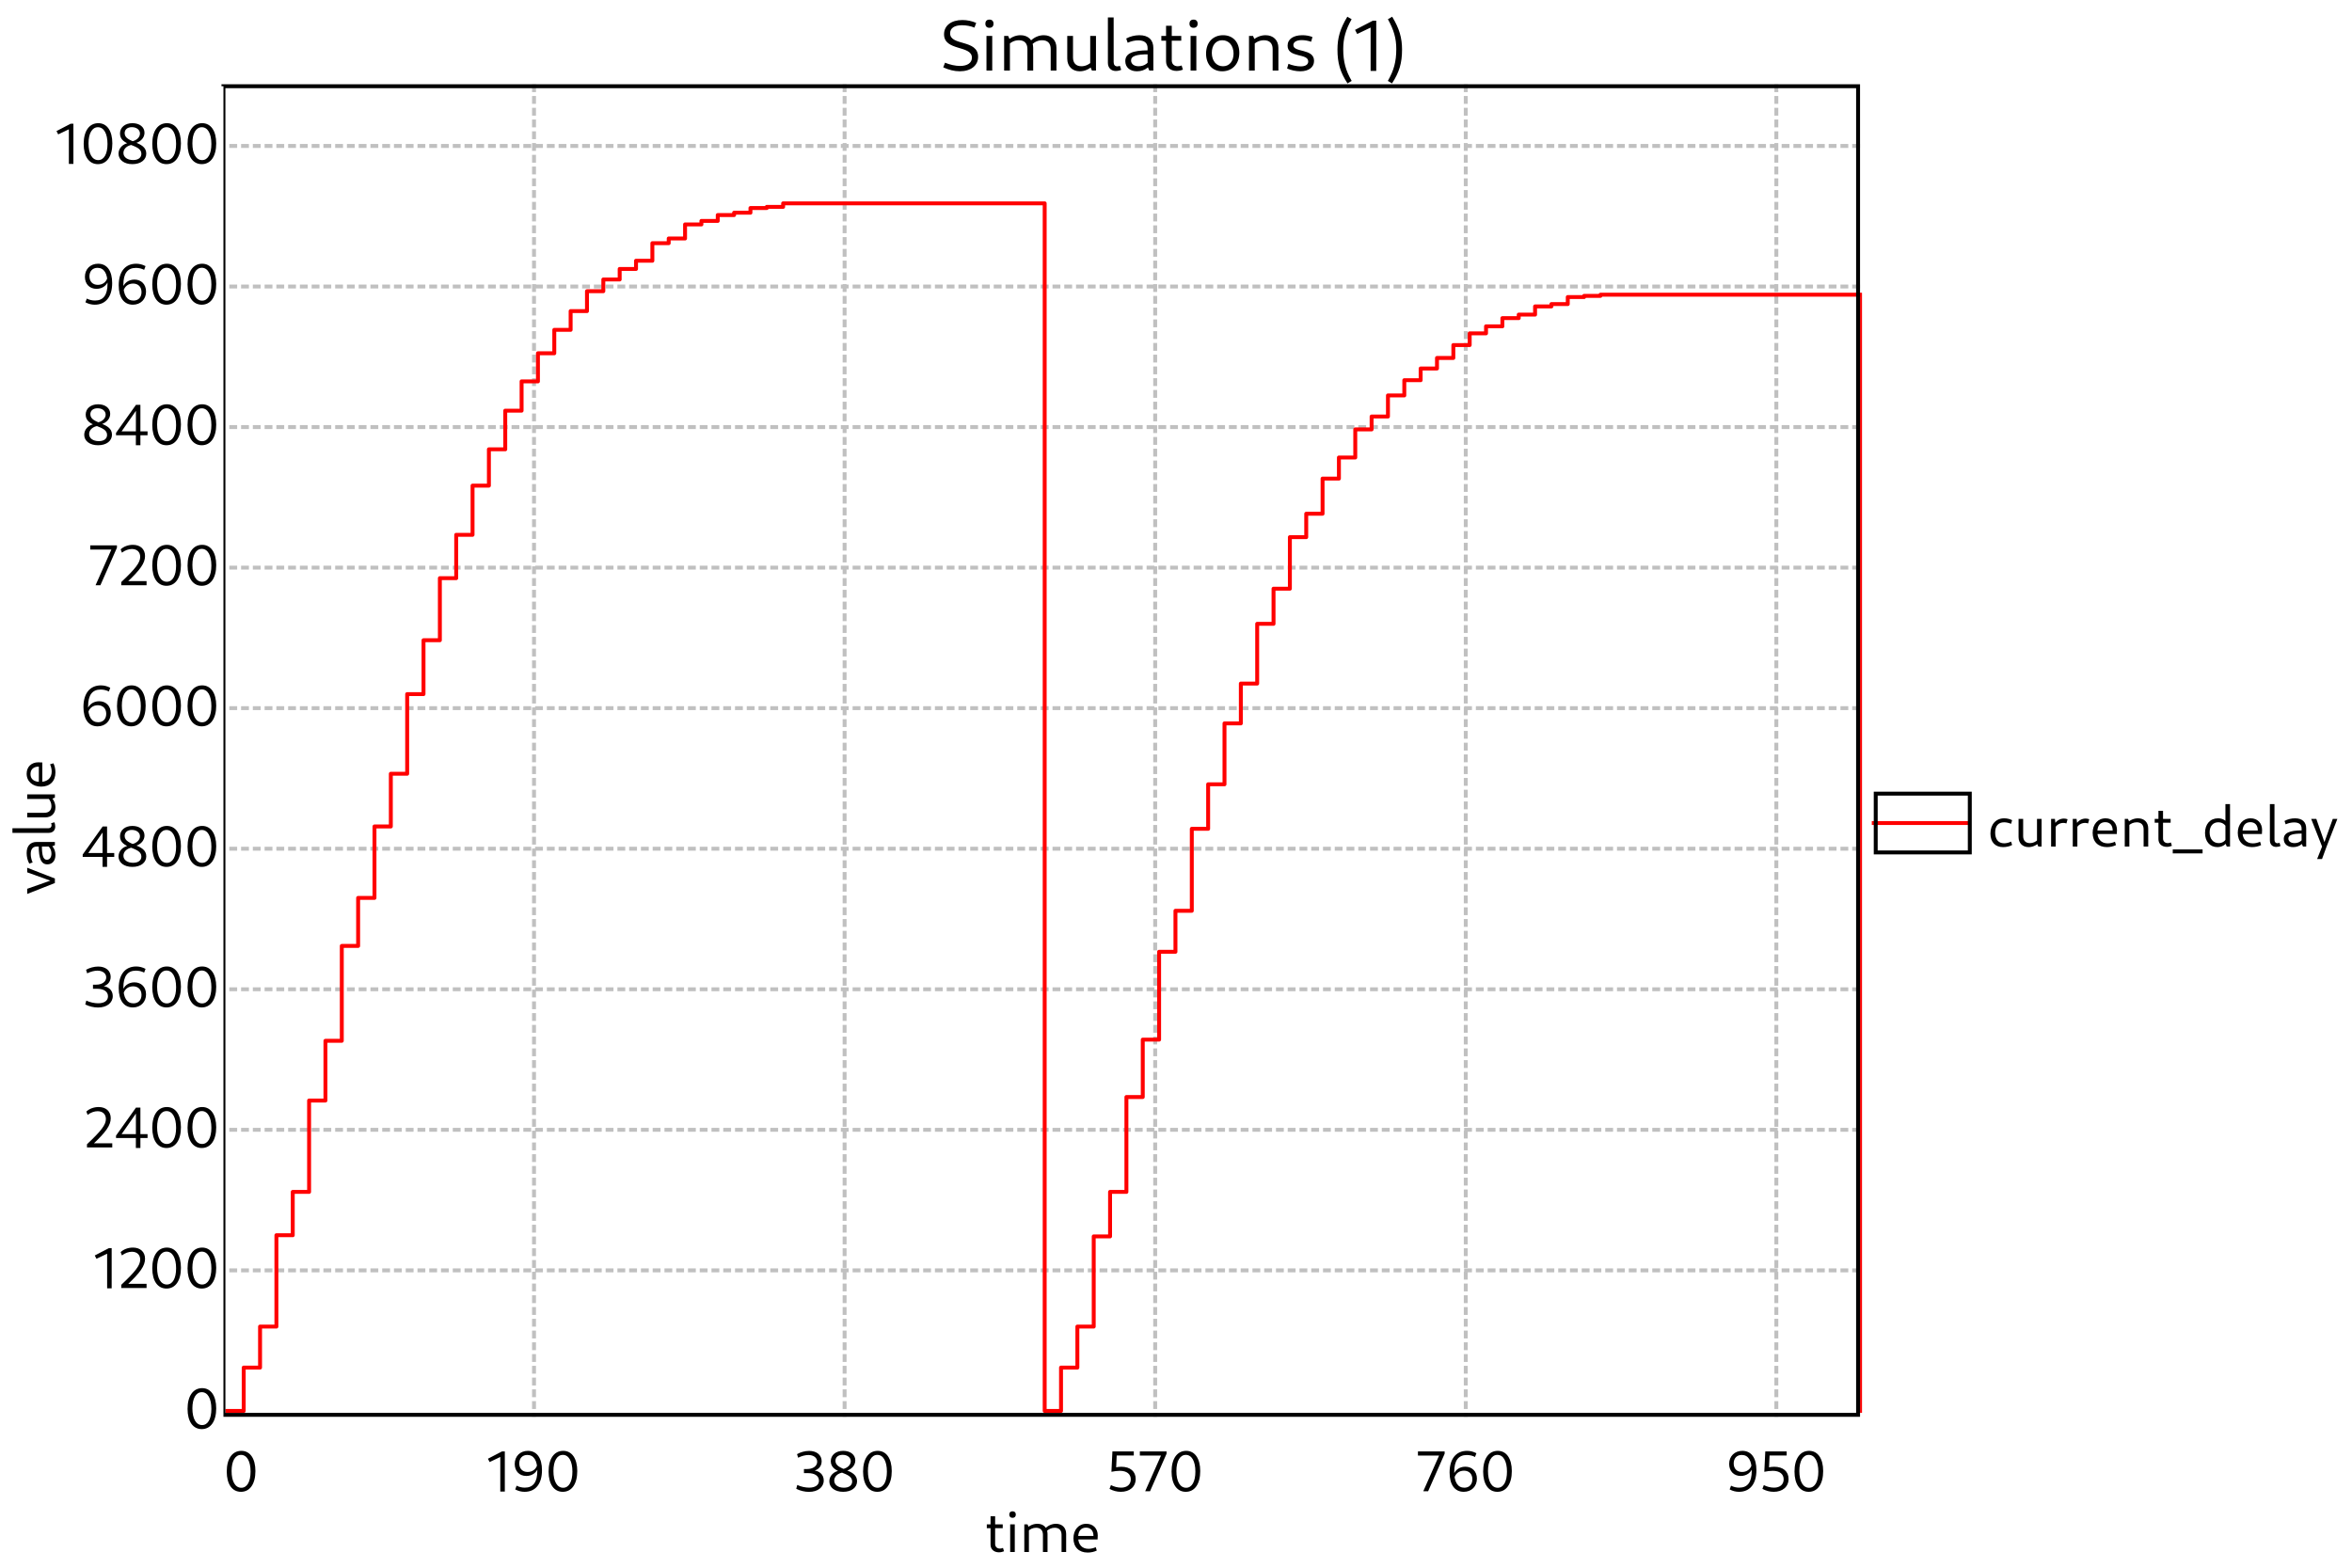 <?xml version="1.0" standalone="no"?>

<svg 
     version="1.1"
     baseProfile="full"
     xmlns="http://www.w3.org/2000/svg"
     xmlns:xlink="http://www.w3.org/1999/xlink"
     xmlns:ev="http://www.w3.org/2001/xml-events"
     x="0px"
     y="0px"
     width="600px"
     height="400px"
     viewBox="0 0 600 400"
     >
<title></title>
<desc>Creator: FreeHEP Graphics2D Driver Producer: org.freehep.graphicsio.svg.SVGGraphics2D Revision Source:  Date: Tuesday, March 26, 2024 at 8:42:51 PM Central European Standard Time</desc>
<g stroke-dashoffset="0" stroke-linejoin="miter" stroke-dasharray="none" stroke-width="1" stroke-linecap="square" stroke-miterlimit="10">
<g fill="#ffffff" fill-rule="nonzero" fill-opacity="1" stroke="none">
  <path d="M 0 0 L 600 0 L 600 400 L 0 400 L 0 0 z"/>
</g> <!-- drawing style -->
<g transform="matrix(1, 0, 0, 1, 57, 22)">
<g fill="#ffffff" fill-rule="nonzero" fill-opacity="1" stroke="none">
  <path d="M 0 0 L 418 0 L 418 378 L 0 378 L 0 0 z"/>
</g> <!-- drawing style -->
</g> <!-- transform -->
<g transform="matrix(1, 0, 0, 1, 57, 22)">
<g fill="#000000" fill-rule="nonzero" fill-opacity="1" stroke="none">
  <path d="M 197.83 374.078 C 198.315 374.078 198.799 373.953 199.127 373.812 L 198.862 372.953 C 198.643 373.062 198.33 373.125 198.08 373.125 C 197.346 373.125 196.862 372.656 196.862 371.953 L 196.862 364.875 L 195.69 364.875 L 195.69 372.109 C 195.69 373.281 196.534 374.078 197.83 374.078 z M 194.737 367.922 L 198.799 367.922 L 198.799 366.938 L 194.737 366.938 L 194.737 367.922 z M 200.699 374 L 201.871 374 L 201.871 366.938 L 200.699 366.938 L 200.699 374 z M 201.293 365.281 C 201.824 365.281 202.137 364.969 202.137 364.438 C 202.137 363.922 201.824 363.609 201.293 363.609 C 200.778 363.609 200.465 363.922 200.465 364.438 C 200.465 364.969 200.778 365.281 201.293 365.281 z M 213.805 374 L 214.977 374 L 214.977 369.375 C 214.977 367.797 213.946 366.797 212.383 366.797 C 211.367 366.797 210.367 367.234 209.633 368 L 209.914 368.75 C 210.492 368.156 211.242 367.812 212.055 367.812 C 213.18 367.812 213.805 368.453 213.805 369.609 L 213.805 374 z M 204.305 374 L 205.477 374 L 205.477 367.75 L 205.117 366.938 L 204.305 366.938 L 204.305 374 z M 209.055 374 L 210.227 374 L 210.227 369.375 C 210.227 367.797 209.196 366.797 207.649 366.797 C 206.617 366.797 205.617 367.234 204.883 368 L 205.164 368.75 C 205.742 368.156 206.508 367.812 207.305 367.812 C 208.43 367.812 209.055 368.453 209.055 369.609 L 209.055 374 z M 220.462 374.141 C 221.275 374.141 222.15 373.953 222.79 373.625 L 222.525 372.766 C 221.978 373.031 221.29 373.188 220.681 373.188 C 219.025 373.188 218.04 372.094 218.04 370.266 C 218.04 368.672 218.759 367.781 220.04 367.781 C 221.244 367.781 221.947 368.562 221.947 369.906 L 217.837 369.906 L 217.837 370.797 L 222.994 370.797 C 223.025 370.578 223.04 370.062 223.04 369.781 C 223.04 368 221.869 366.797 220.134 366.797 C 218.165 366.797 216.837 368.328 216.837 370.5 C 216.837 372.75 218.228 374.141 220.462 374.141 z"/>
</g> <!-- drawing style -->
</g> <!-- transform -->
<g transform="matrix(1, 0, 0, 1, 57, 22)">
<g stroke-opacity="1" stroke-linejoin="round" stroke-dasharray="1,2" fill="none" stroke="#c0c0c0" stroke-linecap="butt" stroke-miterlimit="1">
  <path d="M 2 302.138 L 418 302.138"/>
</g> <!-- drawing style -->
</g> <!-- transform -->
<g transform="matrix(1, 0, 0, 1, 57, 22)">
<g stroke-opacity="1" stroke-linejoin="round" stroke-dasharray="1,2" fill="none" stroke="#c0c0c0" stroke-linecap="butt" stroke-miterlimit="1">
  <path d="M 2 266.276 L 418 266.276"/>
</g> <!-- drawing style -->
</g> <!-- transform -->
<g transform="matrix(1, 0, 0, 1, 57, 22)">
<g stroke-opacity="1" stroke-linejoin="round" stroke-dasharray="1,2" fill="none" stroke="#c0c0c0" stroke-linecap="butt" stroke-miterlimit="1">
  <path d="M 2 230.414 L 418 230.414"/>
</g> <!-- drawing style -->
</g> <!-- transform -->
<g transform="matrix(1, 0, 0, 1, 57, 22)">
<g stroke-opacity="1" stroke-linejoin="round" stroke-dasharray="1,2" fill="none" stroke="#c0c0c0" stroke-linecap="butt" stroke-miterlimit="1">
  <path d="M 2 194.552 L 418 194.552"/>
</g> <!-- drawing style -->
</g> <!-- transform -->
<g transform="matrix(1, 0, 0, 1, 57, 22)">
<g stroke-opacity="1" stroke-linejoin="round" stroke-dasharray="1,2" fill="none" stroke="#c0c0c0" stroke-linecap="butt" stroke-miterlimit="1">
  <path d="M 2 158.69 L 418 158.69"/>
</g> <!-- drawing style -->
</g> <!-- transform -->
<g transform="matrix(1, 0, 0, 1, 57, 22)">
<g stroke-opacity="1" stroke-linejoin="round" stroke-dasharray="1,2" fill="none" stroke="#c0c0c0" stroke-linecap="butt" stroke-miterlimit="1">
  <path d="M 2 122.828 L 418 122.828"/>
</g> <!-- drawing style -->
</g> <!-- transform -->
<g transform="matrix(1, 0, 0, 1, 57, 22)">
<g stroke-opacity="1" stroke-linejoin="round" stroke-dasharray="1,2" fill="none" stroke="#c0c0c0" stroke-linecap="butt" stroke-miterlimit="1">
  <path d="M 2 86.966 L 418 86.966"/>
</g> <!-- drawing style -->
</g> <!-- transform -->
<g transform="matrix(1, 0, 0, 1, 57, 22)">
<g stroke-opacity="1" stroke-linejoin="round" stroke-dasharray="1,2" fill="none" stroke="#c0c0c0" stroke-linecap="butt" stroke-miterlimit="1">
  <path d="M 2 51.103 L 418 51.103"/>
</g> <!-- drawing style -->
</g> <!-- transform -->
<g transform="matrix(1, 0, 0, 1, 57, 22)">
<g stroke-opacity="1" stroke-linejoin="round" stroke-dasharray="1,2" fill="none" stroke="#c0c0c0" stroke-linecap="butt" stroke-miterlimit="1">
  <path d="M 2 15.241 L 418 15.241"/>
</g> <!-- drawing style -->
</g> <!-- transform -->
<g transform="matrix(1, 0, 0, 1, 57, 22)">
<g fill="#000000" fill-rule="nonzero" fill-opacity="1" stroke="none">
  <path d="M 4.469 358.641 C 6.734 358.641 8.156 356.656 8.156 353.344 C 8.156 350.141 6.781 348.188 4.578 348.188 C 2.266 348.188 0.844 350.188 0.844 353.484 C 0.844 356.703 2.234 358.641 4.469 358.641 z M 4.562 357.609 C 3.031 357.609 2.078 356.016 2.078 353.344 C 2.078 350.781 3 349.219 4.484 349.219 C 5.984 349.219 6.922 350.828 6.922 353.484 C 6.922 356.047 6.031 357.609 4.562 357.609 z"/>
</g> <!-- drawing style -->
</g> <!-- transform -->
<g transform="matrix(1, 0, 0, 1, 57, 22)">
<g fill="#000000" fill-rule="nonzero" fill-opacity="1" stroke="none">
  <path d="M 70.624 358.578 L 71.78 358.578 L 71.78 348.328 L 71.077 348.328 L 67.468 350.203 L 67.905 351.047 L 71.015 349.562 L 70.624 349.188 L 70.624 358.578 z M 77.667 348.188 C 75.699 348.188 74.308 349.562 74.308 351.531 C 74.308 353.375 75.511 354.594 77.261 354.594 C 78.792 354.594 79.995 353.688 80.339 352.266 L 80.089 351.656 C 79.777 352.875 78.824 353.578 77.605 353.578 C 76.277 353.578 75.464 352.719 75.464 351.391 C 75.464 350.109 76.245 349.234 77.511 349.234 C 79.183 349.234 80.074 350.641 80.074 353.281 C 80.074 356.141 79.042 357.578 76.886 357.578 C 76.183 357.578 75.433 357.422 74.792 357.078 L 74.433 358.031 C 75.245 358.453 76.011 358.641 76.824 358.641 C 79.636 358.641 81.261 356.578 81.261 353.125 C 81.261 350 79.949 348.188 77.667 348.188 z M 86.571 358.641 C 88.837 358.641 90.259 356.656 90.259 353.344 C 90.259 350.141 88.884 348.188 86.681 348.188 C 84.368 348.188 82.946 350.188 82.946 353.484 C 82.946 356.703 84.337 358.641 86.571 358.641 z M 86.665 357.609 C 85.134 357.609 84.181 356.016 84.181 353.344 C 84.181 350.781 85.103 349.219 86.587 349.219 C 88.087 349.219 89.025 350.828 89.025 353.484 C 89.025 356.047 88.134 357.609 86.665 357.609 z"/>
</g> <!-- drawing style -->
</g> <!-- transform -->
<g transform="matrix(1, 0, 0, 1, 57, 22)">
<g stroke-opacity="1" stroke-linejoin="round" stroke-dasharray="1,2" fill="none" stroke="#c0c0c0" stroke-linecap="butt" stroke-miterlimit="1">
  <path d="M 79.23 0 L 79.23 339"/>
</g> <!-- drawing style -->
</g> <!-- transform -->
<g transform="matrix(1, 0, 0, 1, 57, 22)">
<g fill="#000000" fill-rule="nonzero" fill-opacity="1" stroke="none">
  <path d="M 149.373 358.656 C 151.607 358.656 153.139 357.484 153.139 355.734 C 153.139 354.234 151.998 353.188 150.264 353.156 L 150.045 353.328 C 151.576 353.281 152.607 352.25 152.607 350.844 C 152.607 349.234 151.311 348.203 149.42 348.203 C 148.357 348.203 147.186 348.531 146.326 349.031 L 146.607 349.938 C 147.514 349.484 148.467 349.25 149.217 349.25 C 150.514 349.25 151.467 349.922 151.467 350.969 C 151.467 352.078 150.389 352.828 148.889 352.828 L 148.092 352.828 L 148.092 353.875 L 149.154 353.875 C 150.857 353.875 151.92 354.594 151.92 355.797 C 151.92 356.953 150.92 357.578 149.42 357.578 C 148.529 357.578 147.342 357.359 146.389 356.891 L 146.123 357.875 C 147.107 358.375 148.311 358.656 149.373 358.656 z M 158.094 358.641 C 160.219 358.641 161.641 357.547 161.641 355.938 C 161.641 352.688 156.125 353.312 156.125 350.734 C 156.125 349.812 156.829 349.203 157.969 349.203 C 159.157 349.203 160.032 349.875 160.032 350.828 C 160.032 351.766 159.204 352.578 158 352.828 L 158.907 353.281 C 160.329 352.875 161.188 351.812 161.188 350.625 C 161.188 349.156 159.907 348.188 158.11 348.188 C 156.219 348.188 154.938 349.266 154.938 350.828 C 154.938 354.172 160.391 353.406 160.391 356 C 160.391 356.969 159.625 357.594 158.282 357.594 C 156.829 357.594 155.813 356.875 155.813 355.781 C 155.813 354.75 156.704 353.891 158.063 353.703 L 157.282 353.203 C 155.657 353.422 154.563 354.578 154.563 355.969 C 154.563 357.562 156 358.641 158.094 358.641 z M 166.798 358.641 C 169.064 358.641 170.486 356.656 170.486 353.344 C 170.486 350.141 169.111 348.188 166.907 348.188 C 164.595 348.188 163.173 350.188 163.173 353.484 C 163.173 356.703 164.564 358.641 166.798 358.641 z M 166.892 357.609 C 165.361 357.609 164.407 356.016 164.407 353.344 C 164.407 350.781 165.329 349.219 166.814 349.219 C 168.314 349.219 169.251 350.828 169.251 353.484 C 169.251 356.047 168.361 357.609 166.892 357.609 z"/>
</g> <!-- drawing style -->
</g> <!-- transform -->
<g transform="matrix(1, 0, 0, 1, 57, 22)">
<g stroke-opacity="1" stroke-linejoin="round" stroke-dasharray="1,2" fill="none" stroke="#c0c0c0" stroke-linecap="butt" stroke-miterlimit="1">
  <path d="M 158.46 0 L 158.46 339"/>
</g> <!-- drawing style -->
</g> <!-- transform -->
<g transform="matrix(1, 0, 0, 1, 57, 22)">
<g fill="#000000" fill-rule="nonzero" fill-opacity="1" stroke="none">
  <path d="M 228.935 358.641 C 231.185 358.641 232.716 357.359 232.716 355.359 C 232.716 353.453 231.341 352.25 229.044 352.25 C 228.497 352.25 227.935 352.328 227.419 352.453 L 227.716 352.828 L 227.872 349.375 L 232.232 349.375 L 232.232 348.328 L 226.779 348.328 L 226.529 353.531 C 227.185 353.391 228.044 353.281 228.685 353.281 C 230.419 353.281 231.466 354.094 231.466 355.469 C 231.466 356.781 230.497 357.578 229.013 357.578 C 228.122 357.578 227.154 357.328 226.404 356.922 L 226.044 357.891 C 226.95 358.375 227.904 358.641 228.935 358.641 z M 235.138 358.5 L 236.373 358.5 L 240.592 348.922 L 240.592 348.328 L 233.779 348.328 L 233.779 349.391 L 239.623 349.391 L 239.373 348.938 L 235.138 358.5 z M 245.493 358.641 C 247.759 358.641 249.181 356.656 249.181 353.344 C 249.181 350.141 247.806 348.188 245.602 348.188 C 243.29 348.188 241.868 350.188 241.868 353.484 C 241.868 356.703 243.259 358.641 245.493 358.641 z M 245.587 357.609 C 244.056 357.609 243.102 356.016 243.102 353.344 C 243.102 350.781 244.024 349.219 245.509 349.219 C 247.009 349.219 247.946 350.828 247.946 353.484 C 247.946 356.047 247.056 357.609 245.587 357.609 z"/>
</g> <!-- drawing style -->
</g> <!-- transform -->
<g transform="matrix(1, 0, 0, 1, 57, 22)">
<g stroke-opacity="1" stroke-linejoin="round" stroke-dasharray="1,2" fill="none" stroke="#c0c0c0" stroke-linecap="butt" stroke-miterlimit="1">
  <path d="M 237.69 0 L 237.69 339"/>
</g> <!-- drawing style -->
</g> <!-- transform -->
<g transform="matrix(1, 0, 0, 1, 57, 22)">
<g fill="#000000" fill-rule="nonzero" fill-opacity="1" stroke="none">
  <path d="M 306.08 358.5 L 307.315 358.5 L 311.533 348.922 L 311.533 348.328 L 304.721 348.328 L 304.721 349.391 L 310.565 349.391 L 310.315 348.938 L 306.08 358.5 z M 316.404 358.641 C 318.372 358.641 319.763 357.266 319.763 355.297 C 319.763 353.453 318.56 352.234 316.81 352.234 C 315.279 352.234 314.076 353.141 313.732 354.562 L 313.982 355.172 C 314.294 353.953 315.247 353.25 316.466 353.25 C 317.779 353.25 318.607 354.109 318.607 355.438 C 318.607 356.734 317.826 357.594 316.56 357.594 C 314.888 357.594 313.982 356.188 313.982 353.547 C 313.982 350.688 315.029 349.25 317.185 349.25 C 317.888 349.25 318.638 349.406 319.279 349.75 L 319.638 348.797 C 318.826 348.375 318.06 348.188 317.247 348.188 C 314.435 348.188 312.794 350.25 312.794 353.703 C 312.794 356.828 314.122 358.641 316.404 358.641 z M 324.98 358.641 C 327.245 358.641 328.667 356.656 328.667 353.344 C 328.667 350.141 327.292 348.188 325.089 348.188 C 322.776 348.188 321.355 350.188 321.355 353.484 C 321.355 356.703 322.745 358.641 324.98 358.641 z M 325.073 357.609 C 323.542 357.609 322.589 356.016 322.589 353.344 C 322.589 350.781 323.511 349.219 324.995 349.219 C 326.495 349.219 327.433 350.828 327.433 353.484 C 327.433 356.047 326.542 357.609 325.073 357.609 z"/>
</g> <!-- drawing style -->
</g> <!-- transform -->
<g transform="matrix(1, 0, 0, 1, 57, 22)">
<g stroke-opacity="1" stroke-linejoin="round" stroke-dasharray="1,2" fill="none" stroke="#c0c0c0" stroke-linecap="butt" stroke-miterlimit="1">
  <path d="M 316.92 0 L 316.92 339"/>
</g> <!-- drawing style -->
</g> <!-- transform -->
<g transform="matrix(1, 0, 0, 1, 57, 22)">
<g fill="#000000" fill-rule="nonzero" fill-opacity="1" stroke="none">
  <path d="M 387.472 348.188 C 385.503 348.188 384.112 349.562 384.112 351.531 C 384.112 353.375 385.315 354.594 387.065 354.594 C 388.597 354.594 389.8 353.688 390.144 352.266 L 389.894 351.656 C 389.581 352.875 388.628 353.578 387.409 353.578 C 386.081 353.578 385.269 352.719 385.269 351.391 C 385.269 350.109 386.05 349.234 387.315 349.234 C 388.987 349.234 389.878 350.641 389.878 353.281 C 389.878 356.141 388.847 357.578 386.69 357.578 C 385.987 357.578 385.237 357.422 384.597 357.078 L 384.237 358.031 C 385.05 358.453 385.815 358.641 386.628 358.641 C 389.44 358.641 391.065 356.578 391.065 353.125 C 391.065 350 389.753 348.188 387.472 348.188 z M 395.485 358.641 C 397.735 358.641 399.266 357.359 399.266 355.359 C 399.266 353.453 397.891 352.25 395.594 352.25 C 395.048 352.25 394.485 352.328 393.969 352.453 L 394.266 352.828 L 394.423 349.375 L 398.782 349.375 L 398.782 348.328 L 393.329 348.328 L 393.079 353.531 C 393.735 353.391 394.594 353.281 395.235 353.281 C 396.969 353.281 398.016 354.094 398.016 355.469 C 398.016 356.781 397.048 357.578 395.563 357.578 C 394.673 357.578 393.704 357.328 392.954 356.922 L 392.594 357.891 C 393.501 358.375 394.454 358.641 395.485 358.641 z M 404.407 358.641 C 406.673 358.641 408.095 356.656 408.095 353.344 C 408.095 350.141 406.72 348.188 404.517 348.188 C 402.204 348.188 400.782 350.188 400.782 353.484 C 400.782 356.703 402.173 358.641 404.407 358.641 z M 404.501 357.609 C 402.97 357.609 402.017 356.016 402.017 353.344 C 402.017 350.781 402.939 349.219 404.423 349.219 C 405.923 349.219 406.861 350.828 406.861 353.484 C 406.861 356.047 405.97 357.609 404.501 357.609 z"/>
</g> <!-- drawing style -->
</g> <!-- transform -->
<g transform="matrix(1, 0, 0, 1, 57, 22)">
<g stroke-opacity="1" stroke-linejoin="round" stroke-dasharray="1,2" fill="none" stroke="#c0c0c0" stroke-linecap="butt" stroke-miterlimit="1">
  <path d="M 396.15 0 L 396.15 339"/>
</g> <!-- drawing style -->
</g> <!-- transform -->
<g transform="matrix(1, 0, 0, 1, 57, 22)">
<g stroke-opacity="1" stroke-linejoin="round" fill="none" stroke="#ff0000" stroke-linecap="butt" stroke-miterlimit="1">
  <path d="M 1 338 L 5.17 338 L 5.17 326.943 L 9.34 326.943 L 9.34 316.483 L 13.51 316.483 L 13.51 293.172 L 17.68 293.172 L 17.68 282.115 L 21.85 282.115 L 21.85 258.805 L 26.02 258.805 L 26.02 243.563 L 30.19 243.563 L 30.19 219.356 L 34.36 219.356 L 34.36 207.103 L 38.53 207.103 L 38.53 188.874 L 42.7 188.874 L 42.7 175.425 L 46.87 175.425 L 46.87 155.103 L 51.04 155.103 L 51.04 141.356 L 55.21 141.356 L 55.21 125.517 L 59.38 125.517 L 59.38 114.46 L 63.55 114.46 L 63.55 101.908 L 67.72 101.908 L 67.72 92.644 L 71.89 92.644 L 71.89 82.782 L 76.06 82.782 L 76.06 75.31 L 80.23 75.31 L 80.23 68.138 L 84.4 68.138 L 84.4 62.161 L 88.57 62.161 L 88.57 57.379 L 92.74 57.379 L 92.74 52.299 L 96.91 52.299 L 96.91 49.31 L 101.08 49.31 L 101.08 46.621 L 105.25 46.621 L 105.25 44.529 L 109.42 44.529 L 109.42 40.046 L 113.59 40.046 L 113.59 38.851 L 117.76 38.851 L 117.76 35.264 L 121.93 35.264 L 121.93 34.368 L 126.1 34.368 L 126.1 32.874 L 130.27 32.874 L 130.27 32.276 L 134.44 32.276 L 134.44 31.08 L 138.61 31.08 L 138.61 30.782 L 142.78 30.782 L 142.78 29.885 L 209.5 29.885 L 209.5 338 L 213.67 338 L 213.67 326.943 L 217.84 326.943 L 217.84 316.483 L 222.01 316.483 L 222.01 293.471 L 226.18 293.471 L 226.18 282.115 L 230.35 282.115 L 230.35 257.908 L 234.52 257.908 L 234.52 243.264 L 238.69 243.264 L 238.69 220.851 L 242.86 220.851 L 242.86 210.391 L 247.03 210.391 L 247.03 189.471 L 251.2 189.471 L 251.2 178.115 L 255.37 178.115 L 255.37 162.575 L 259.54 162.575 L 259.54 152.414 L 263.71 152.414 L 263.71 137.172 L 267.88 137.172 L 267.88 128.207 L 272.05 128.207 L 272.05 115.057 L 276.22 115.057 L 276.22 109.08 L 280.39 109.08 L 280.39 100.115 L 284.56 100.115 L 284.56 94.736 L 288.73 94.736 L 288.73 87.563 L 292.9 87.563 L 292.9 84.276 L 297.07 84.276 L 297.07 78.897 L 301.24 78.897 L 301.24 75.011 L 305.41 75.011 L 305.41 72.023 L 309.58 72.023 L 309.58 69.333 L 313.75 69.333 L 313.75 66.046 L 317.92 66.046 L 317.92 63.057 L 322.09 63.057 L 322.09 61.264 L 326.26 61.264 L 326.26 59.172 L 330.43 59.172 L 330.43 58.276 L 334.6 58.276 L 334.6 56.184 L 338.77 56.184 L 338.77 55.586 L 342.94 55.586 L 342.94 53.793 L 347.11 53.793 L 347.11 53.494 L 351.28 53.494 L 351.28 53.195 L 418 53.195 L 418 338"/>
</g> <!-- drawing style -->
</g> <!-- transform -->
<g transform="matrix(1, 0, 0, 1, 57, 22)">
<g stroke-opacity="1" fill="none" stroke="#000000">
  <path d="M 0 0 L 417 0 L 417 339 L 0 339 L 0 0 z"/>
</g> <!-- drawing style -->
</g> <!-- transform -->
<g fill="#000000" fill-rule="nonzero" fill-opacity="1" stroke="none">
  <path d="M 244.828 18.188 C 247.656 18.188 249.516 16.734 249.516 14.5 C 249.516 9.984 242.375 11.781 242.375 8.5 C 242.375 7.172 243.469 6.438 245.406 6.438 C 246.484 6.438 247.656 6.656 248.578 7.047 L 249.031 5.844 C 247.953 5.375 246.719 5.109 245.516 5.109 C 242.672 5.109 240.828 6.531 240.828 8.75 C 240.828 13.109 247.938 11.469 247.938 14.719 C 247.938 16 246.844 16.828 244.906 16.828 C 243.75 16.828 242.328 16.516 241.078 16 L 240.625 17.188 C 242.031 17.828 243.469 18.188 244.828 18.188 z M 251.651 18 L 253.12 18 L 253.12 9.172 L 251.651 9.172 L 251.651 18 z M 252.401 7.094 C 253.073 7.094 253.448 6.703 253.448 6.047 C 253.448 5.391 253.073 5 252.401 5 C 251.745 5 251.37 5.391 251.37 6.047 C 251.37 6.703 251.745 7.094 252.401 7.094 z M 268.035 18 L 269.504 18 L 269.504 12.203 C 269.504 10.25 268.222 8.984 266.269 8.984 C 265.004 8.984 263.754 9.531 262.832 10.5 L 263.191 11.438 C 263.894 10.688 264.847 10.266 265.863 10.266 C 267.269 10.266 268.035 11.078 268.035 12.5 L 268.035 18 z M 256.16 18 L 257.629 18 L 257.629 10.188 L 257.191 9.172 L 256.16 9.172 L 256.16 18 z M 262.097 18 L 263.566 18 L 263.566 12.203 C 263.566 10.25 262.285 8.984 260.347 8.984 C 259.066 8.984 257.816 9.531 256.894 10.5 L 257.254 11.438 C 257.957 10.688 258.91 10.266 259.925 10.266 C 261.332 10.266 262.097 11.078 262.097 12.5 L 262.097 18 z M 275.445 18.188 C 276.695 18.188 277.961 17.641 278.852 16.656 L 278.508 15.734 C 277.805 16.484 276.836 16.906 275.883 16.906 C 274.508 16.906 273.727 16.094 273.727 14.672 L 273.727 9.172 L 272.258 9.172 L 272.258 14.953 C 272.258 16.922 273.555 18.188 275.445 18.188 z M 278.555 18 L 279.586 18 L 279.586 9.172 L 278.117 9.172 L 278.117 16.969 L 278.555 18 z M 284.626 18.109 C 285.11 18.109 285.673 18 286.016 17.812 L 285.688 16.797 C 285.469 16.875 285.266 16.938 285.048 16.938 C 284.423 16.938 284.094 16.516 284.094 15.844 L 284.094 4.453 L 282.626 4.453 L 282.626 16.016 C 282.626 17.281 283.423 18.109 284.626 18.109 z M 293.19 18 L 294.221 18 L 294.221 12.266 C 294.221 10.156 292.971 8.984 290.658 8.984 C 289.502 8.984 288.252 9.297 287.299 9.828 L 287.674 10.906 C 288.58 10.5 289.502 10.297 290.362 10.297 C 291.94 10.297 292.752 10.969 292.752 12.266 L 292.752 16.969 L 293.19 18 z M 290.049 18.188 C 292.158 18.188 293.752 16.859 294.018 14.906 L 293.487 14.641 C 293.205 16 292.002 16.906 290.471 16.906 C 289.299 16.906 288.533 16.312 288.533 15.438 C 288.533 14.312 289.83 13.859 292.971 13.859 L 292.971 12.844 C 288.846 12.844 287.065 13.672 287.065 15.594 C 287.065 17.172 288.237 18.188 290.049 18.188 z M 300.136 18.094 C 300.746 18.094 301.339 17.938 301.761 17.766 L 301.433 16.703 C 301.167 16.828 300.761 16.906 300.449 16.906 C 299.527 16.906 298.917 16.312 298.917 15.438 L 298.917 6.578 L 297.464 6.578 L 297.464 15.641 C 297.464 17.109 298.527 18.094 300.136 18.094 z M 296.261 10.391 L 301.339 10.391 L 301.339 9.172 L 296.261 9.172 L 296.261 10.391 z M 303.721 18 L 305.19 18 L 305.19 9.172 L 303.721 9.172 L 303.721 18 z M 304.471 7.094 C 305.143 7.094 305.518 6.703 305.518 6.047 C 305.518 5.391 305.143 5 304.471 5 C 303.815 5 303.44 5.391 303.44 6.047 C 303.44 6.703 303.815 7.094 304.471 7.094 z M 311.793 18.188 C 314.386 18.188 316.152 16.297 316.152 13.469 C 316.152 10.734 314.527 8.984 312.011 8.984 C 309.402 8.984 307.668 10.859 307.668 13.672 C 307.668 16.406 309.277 18.188 311.793 18.188 z M 311.996 16.906 C 310.293 16.906 309.136 15.531 309.136 13.484 C 309.136 11.531 310.183 10.266 311.808 10.266 C 313.511 10.266 314.683 11.656 314.683 13.672 C 314.683 15.625 313.621 16.906 311.996 16.906 z M 324.654 18 L 326.122 18 L 326.122 12.203 C 326.122 10.25 324.825 8.984 322.841 8.984 C 321.56 8.984 320.294 9.531 319.357 10.5 L 319.716 11.438 C 320.435 10.688 321.419 10.266 322.435 10.266 C 323.872 10.266 324.654 11.078 324.654 12.5 L 324.654 18 z M 318.622 18 L 320.091 18 L 320.091 10.188 L 319.654 9.172 L 318.622 9.172 L 318.622 18 z M 331.702 18.188 C 333.874 18.188 335.217 17.156 335.217 15.531 C 335.217 12.281 329.936 13.484 329.936 11.5 C 329.936 10.719 330.764 10.234 332.077 10.234 C 332.827 10.234 333.717 10.391 334.467 10.656 L 334.811 9.453 C 334.061 9.141 333.155 8.984 332.233 8.984 C 329.936 8.984 328.467 9.984 328.467 11.656 C 328.467 14.828 333.733 13.516 333.733 15.672 C 333.733 16.484 333.014 16.938 331.811 16.938 C 330.874 16.938 329.624 16.688 328.686 16.281 L 328.342 17.469 C 329.342 17.922 330.577 18.188 331.702 18.188 z M 343.754 21.281 L 344.816 20.641 C 343.285 17.984 342.66 15.734 342.66 12.516 C 342.66 9.781 343.285 7.625 344.801 4.906 L 343.707 4.266 C 341.848 7.328 341.191 9.719 341.191 12.641 C 341.191 16.062 341.879 18.422 343.754 21.281 z M 349.646 18.094 L 351.083 18.094 L 351.083 5.281 L 350.208 5.281 L 345.677 7.625 L 346.224 8.672 L 350.115 6.812 L 349.646 6.359 L 349.646 18.094 z M 355.102 21.281 C 356.977 18.422 357.664 16.062 357.664 12.641 C 357.664 9.719 357.008 7.328 355.149 4.266 L 354.055 4.906 C 355.57 7.625 356.195 9.781 356.195 12.516 C 356.195 15.734 355.57 17.984 354.039 20.641 L 355.102 21.281 z"/>
</g> <!-- drawing style -->
<g transform="matrix(1, 0, 0, 1, 0, 22)">
<g fill="#ffffff" fill-rule="nonzero" fill-opacity="1" stroke="none">
  <path d="M 0 0 L 0 378 L 57 378 L 57 0 z"/>
</g> <!-- drawing style -->
</g> <!-- transform -->
<g transform="matrix(0, -1, 1, 0, -192.265, 242.265)">
<g fill="#000000" fill-rule="nonzero" fill-opacity="1" stroke="none">
  <path d="M 16.953 206.265 L 18.109 206.265 L 20.859 199.203 L 19.688 199.203 L 17.234 206.031 L 17.891 206.031 L 15.484 199.203 L 14.172 199.203 L 16.953 206.265 z M 26.613 206.265 L 27.441 206.265 L 27.441 201.671 C 27.441 200 26.441 199.062 24.598 199.062 C 23.676 199.062 22.676 199.296 21.91 199.734 L 22.207 200.593 C 22.941 200.265 23.676 200.109 24.363 200.109 C 25.629 200.109 26.269 200.64 26.269 201.671 L 26.269 205.437 L 26.613 206.265 z M 24.113 206.406 C 25.801 206.406 27.066 205.359 27.285 203.781 L 26.848 203.578 C 26.629 204.671 25.66 205.39 24.457 205.39 C 23.519 205.39 22.894 204.921 22.894 204.218 C 22.894 203.312 23.941 202.953 26.441 202.953 L 26.441 202.14 C 23.144 202.14 21.723 202.812 21.723 204.343 C 21.723 205.609 22.66 206.406 24.113 206.406 z M 31.352 206.359 C 31.727 206.359 32.195 206.265 32.461 206.125 L 32.211 205.296 C 32.023 205.375 31.867 205.421 31.695 205.421 C 31.195 205.421 30.93 205.078 30.93 204.531 L 30.93 195.437 L 29.758 195.437 L 29.758 204.687 C 29.758 205.687 30.383 206.359 31.352 206.359 z M 36.27 206.406 C 37.254 206.406 38.27 205.968 38.989 205.203 L 38.707 204.453 C 38.16 205.046 37.379 205.39 36.614 205.39 C 35.52 205.39 34.879 204.734 34.879 203.593 L 34.879 199.203 L 33.707 199.203 L 33.707 203.828 C 33.707 205.406 34.754 206.406 36.27 206.406 z M 38.754 206.265 L 39.582 206.265 L 39.582 199.203 L 38.41 199.203 L 38.41 205.437 L 38.754 206.265 z M 45.182 206.406 C 45.995 206.406 46.87 206.218 47.51 205.89 L 47.245 205.031 C 46.698 205.296 46.01 205.453 45.401 205.453 C 43.745 205.453 42.76 204.359 42.76 202.531 C 42.76 200.937 43.479 200.046 44.76 200.046 C 45.964 200.046 46.667 200.828 46.667 202.171 L 42.557 202.171 L 42.557 203.062 L 47.714 203.062 C 47.745 202.843 47.76 202.328 47.76 202.046 C 47.76 200.265 46.589 199.062 44.854 199.062 C 42.885 199.062 41.557 200.593 41.557 202.765 C 41.557 205.015 42.948 206.406 45.182 206.406 z"/>
</g> <!-- drawing style -->
</g> <!-- transform -->
<g transform="matrix(1, 0, 0, 1, 0, 22)">
<g fill="#000000" fill-rule="nonzero" fill-opacity="1" stroke="none">
  <path d="M 51.47 342.641 C 53.735 342.641 55.157 340.656 55.157 337.344 C 55.157 334.141 53.782 332.188 51.579 332.188 C 49.267 332.188 47.845 334.188 47.845 337.484 C 47.845 340.703 49.235 342.641 51.47 342.641 z M 51.564 341.609 C 50.032 341.609 49.079 340.016 49.079 337.344 C 49.079 334.781 50.001 333.219 51.485 333.219 C 52.985 333.219 53.923 334.828 53.923 337.484 C 53.923 340.047 53.032 341.609 51.564 341.609 z"/>
</g> <!-- drawing style -->
</g> <!-- transform -->
<g transform="matrix(1, 0, 0, 1, 0, 22)">
<g fill="#000000" fill-rule="nonzero" fill-opacity="1" stroke="none">
  <path d="M 27.33 306.716 L 28.486 306.716 L 28.486 296.466 L 27.783 296.466 L 24.173 298.341 L 24.611 299.185 L 27.72 297.7 L 27.33 297.325 L 27.33 306.716 z M 30.935 306.638 L 37.389 306.638 L 37.389 305.575 L 32.185 305.575 L 32.342 305.935 C 35.826 302.669 36.998 300.966 36.998 299.185 C 36.998 297.404 35.779 296.325 33.904 296.325 C 32.685 296.325 31.529 296.763 30.779 297.482 L 31.107 298.325 C 31.889 297.7 32.857 297.388 33.654 297.388 C 34.951 297.388 35.764 298.169 35.764 299.388 C 35.764 300.857 34.576 302.404 30.935 305.825 L 30.935 306.638 z M 42.471 306.779 C 44.736 306.779 46.158 304.794 46.158 301.482 C 46.158 298.279 44.783 296.325 42.58 296.325 C 40.268 296.325 38.846 298.325 38.846 301.622 C 38.846 304.841 40.236 306.779 42.471 306.779 z M 42.565 305.747 C 41.033 305.747 40.08 304.154 40.08 301.482 C 40.08 298.919 41.002 297.357 42.486 297.357 C 43.986 297.357 44.924 298.966 44.924 301.622 C 44.924 304.185 44.033 305.747 42.565 305.747 z M 51.47 306.779 C 53.735 306.779 55.157 304.794 55.157 301.482 C 55.157 298.279 53.782 296.325 51.579 296.325 C 49.267 296.325 47.845 298.325 47.845 301.622 C 47.845 304.841 49.235 306.779 51.47 306.779 z M 51.564 305.747 C 50.032 305.747 49.079 304.154 49.079 301.482 C 49.079 298.919 50.001 297.357 51.485 297.357 C 52.985 297.357 53.923 298.966 53.923 301.622 C 53.923 304.185 53.032 305.747 51.564 305.747 z"/>
</g> <!-- drawing style -->
</g> <!-- transform -->
<g transform="matrix(1, 0, 0, 1, 0, 22)">
<g fill="#000000" fill-rule="nonzero" fill-opacity="1" stroke="none">
  <path d="M 22.186 270.776 L 28.639 270.776 L 28.639 269.713 L 23.436 269.713 L 23.592 270.073 C 27.076 266.807 28.248 265.104 28.248 263.323 C 28.248 261.542 27.029 260.463 25.154 260.463 C 23.936 260.463 22.779 260.901 22.029 261.62 L 22.357 262.463 C 23.139 261.838 24.107 261.526 24.904 261.526 C 26.201 261.526 27.014 262.307 27.014 263.526 C 27.014 264.995 25.826 266.542 22.186 269.963 L 22.186 270.776 z M 34.658 270.917 L 35.815 270.917 L 35.815 260.604 L 34.69 260.604 L 29.596 267.76 L 29.596 268.37 L 37.643 268.37 L 37.643 267.37 L 30.752 267.37 L 30.846 267.62 L 34.893 261.823 L 34.674 261.792 L 34.658 270.917 z M 42.471 270.917 C 44.736 270.917 46.158 268.932 46.158 265.62 C 46.158 262.417 44.783 260.463 42.58 260.463 C 40.268 260.463 38.846 262.463 38.846 265.76 C 38.846 268.979 40.236 270.917 42.471 270.917 z M 42.565 269.885 C 41.033 269.885 40.08 268.292 40.08 265.62 C 40.08 263.057 41.002 261.495 42.486 261.495 C 43.986 261.495 44.924 263.104 44.924 265.76 C 44.924 268.323 44.033 269.885 42.565 269.885 z M 51.47 270.917 C 53.735 270.917 55.157 268.932 55.157 265.62 C 55.157 262.417 53.782 260.463 51.579 260.463 C 49.267 260.463 47.845 262.463 47.845 265.76 C 47.845 268.979 49.235 270.917 51.47 270.917 z M 51.564 269.885 C 50.032 269.885 49.079 268.292 49.079 265.62 C 49.079 263.057 50.001 261.495 51.485 261.495 C 52.985 261.495 53.923 263.104 53.923 265.76 C 53.923 268.323 53.032 269.885 51.564 269.885 z"/>
</g> <!-- drawing style -->
</g> <!-- transform -->
<g transform="matrix(1, 0, 0, 1, 0, 22)">
<g fill="#000000" fill-rule="nonzero" fill-opacity="1" stroke="none">
  <path d="M 25.002 235.07 C 27.236 235.07 28.767 233.898 28.767 232.148 C 28.767 230.648 27.627 229.601 25.892 229.57 L 25.674 229.742 C 27.205 229.695 28.236 228.664 28.236 227.258 C 28.236 225.648 26.939 224.617 25.049 224.617 C 23.986 224.617 22.814 224.945 21.955 225.445 L 22.236 226.351 C 23.142 225.898 24.096 225.664 24.846 225.664 C 26.142 225.664 27.096 226.336 27.096 227.383 C 27.096 228.492 26.017 229.242 24.517 229.242 L 23.721 229.242 L 23.721 230.289 L 24.783 230.289 C 26.486 230.289 27.549 231.008 27.549 232.211 C 27.549 233.367 26.549 233.992 25.049 233.992 C 24.158 233.992 22.971 233.773 22.017 233.304 L 21.752 234.289 C 22.736 234.789 23.939 235.07 25.002 235.07 z M 33.895 235.054 C 35.864 235.054 37.254 233.679 37.254 231.711 C 37.254 229.867 36.051 228.648 34.301 228.648 C 32.77 228.648 31.567 229.554 31.223 230.976 L 31.473 231.586 C 31.786 230.367 32.739 229.664 33.957 229.664 C 35.27 229.664 36.098 230.523 36.098 231.851 C 36.098 233.148 35.317 234.008 34.051 234.008 C 32.379 234.008 31.473 232.601 31.473 229.961 C 31.473 227.101 32.52 225.664 34.676 225.664 C 35.379 225.664 36.129 225.82 36.77 226.164 L 37.129 225.211 C 36.317 224.789 35.551 224.601 34.739 224.601 C 31.926 224.601 30.286 226.664 30.286 230.117 C 30.286 233.242 31.614 235.054 33.895 235.054 z M 42.471 235.054 C 44.736 235.054 46.158 233.07 46.158 229.758 C 46.158 226.554 44.783 224.601 42.58 224.601 C 40.268 224.601 38.846 226.601 38.846 229.898 C 38.846 233.117 40.236 235.054 42.471 235.054 z M 42.565 234.023 C 41.033 234.023 40.08 232.429 40.08 229.758 C 40.08 227.195 41.002 225.633 42.486 225.633 C 43.986 225.633 44.924 227.242 44.924 229.898 C 44.924 232.461 44.033 234.023 42.565 234.023 z M 51.47 235.054 C 53.735 235.054 55.157 233.07 55.157 229.758 C 55.157 226.554 53.782 224.601 51.579 224.601 C 49.267 224.601 47.845 226.601 47.845 229.898 C 47.845 233.117 49.235 235.054 51.47 235.054 z M 51.564 234.023 C 50.032 234.023 49.079 232.429 49.079 229.758 C 49.079 227.195 50.001 225.633 51.485 225.633 C 52.985 225.633 53.923 227.242 53.923 229.898 C 53.923 232.461 53.032 234.023 51.564 234.023 z"/>
</g> <!-- drawing style -->
</g> <!-- transform -->
<g transform="matrix(1, 0, 0, 1, 0, 22)">
<g fill="#000000" fill-rule="nonzero" fill-opacity="1" stroke="none">
  <path d="M 26.158 199.192 L 27.314 199.192 L 27.314 188.88 L 26.189 188.88 L 21.095 196.036 L 21.095 196.645 L 29.142 196.645 L 29.142 195.645 L 22.252 195.645 L 22.345 195.895 L 26.392 190.099 L 26.173 190.067 L 26.158 199.192 z M 33.767 199.192 C 35.892 199.192 37.314 198.099 37.314 196.489 C 37.314 193.239 31.798 193.864 31.798 191.286 C 31.798 190.364 32.501 189.755 33.642 189.755 C 34.83 189.755 35.705 190.427 35.705 191.38 C 35.705 192.317 34.876 193.13 33.673 193.38 L 34.58 193.833 C 36.001 193.427 36.861 192.364 36.861 191.177 C 36.861 189.708 35.58 188.739 33.783 188.739 C 31.892 188.739 30.611 189.817 30.611 191.38 C 30.611 194.724 36.064 193.958 36.064 196.552 C 36.064 197.52 35.298 198.145 33.955 198.145 C 32.501 198.145 31.486 197.427 31.486 196.333 C 31.486 195.302 32.376 194.442 33.736 194.255 L 32.955 193.755 C 31.33 193.974 30.236 195.13 30.236 196.52 C 30.236 198.114 31.673 199.192 33.767 199.192 z M 42.471 199.192 C 44.736 199.192 46.158 197.208 46.158 193.895 C 46.158 190.692 44.783 188.739 42.58 188.739 C 40.268 188.739 38.846 190.739 38.846 194.036 C 38.846 197.255 40.236 199.192 42.471 199.192 z M 42.565 198.161 C 41.033 198.161 40.08 196.567 40.08 193.895 C 40.08 191.333 41.002 189.77 42.486 189.77 C 43.986 189.77 44.924 191.38 44.924 194.036 C 44.924 196.599 44.033 198.161 42.565 198.161 z M 51.47 199.192 C 53.735 199.192 55.157 197.208 55.157 193.895 C 55.157 190.692 53.782 188.739 51.579 188.739 C 49.267 188.739 47.845 190.739 47.845 194.036 C 47.845 197.255 49.235 199.192 51.47 199.192 z M 51.564 198.161 C 50.032 198.161 49.079 196.567 49.079 193.895 C 49.079 191.333 50.001 189.77 51.485 189.77 C 52.985 189.77 53.923 191.38 53.923 194.036 C 53.923 196.599 53.032 198.161 51.564 198.161 z"/>
</g> <!-- drawing style -->
</g> <!-- transform -->
<g transform="matrix(1, 0, 0, 1, 0, 22)">
<g fill="#000000" fill-rule="nonzero" fill-opacity="1" stroke="none">
  <path d="M 24.896 163.33 C 26.865 163.33 28.255 161.955 28.255 159.987 C 28.255 158.143 27.052 156.924 25.302 156.924 C 23.771 156.924 22.568 157.83 22.224 159.252 L 22.474 159.862 C 22.787 158.643 23.74 157.94 24.958 157.94 C 26.271 157.94 27.099 158.799 27.099 160.127 C 27.099 161.424 26.318 162.283 25.052 162.283 C 23.38 162.283 22.474 160.877 22.474 158.237 C 22.474 155.377 23.521 153.94 25.677 153.94 C 26.38 153.94 27.13 154.096 27.771 154.44 L 28.13 153.487 C 27.318 153.065 26.552 152.877 25.74 152.877 C 22.927 152.877 21.287 154.94 21.287 158.393 C 21.287 161.518 22.615 163.33 24.896 163.33 z M 33.472 163.33 C 35.737 163.33 37.159 161.346 37.159 158.033 C 37.159 154.83 35.784 152.877 33.581 152.877 C 31.269 152.877 29.847 154.877 29.847 158.174 C 29.847 161.393 31.237 163.33 33.472 163.33 z M 33.566 162.299 C 32.034 162.299 31.081 160.705 31.081 158.033 C 31.081 155.471 32.003 153.908 33.487 153.908 C 34.987 153.908 35.925 155.518 35.925 158.174 C 35.925 160.737 35.034 162.299 33.566 162.299 z M 42.471 163.33 C 44.736 163.33 46.158 161.346 46.158 158.033 C 46.158 154.83 44.783 152.877 42.58 152.877 C 40.268 152.877 38.846 154.877 38.846 158.174 C 38.846 161.393 40.236 163.33 42.471 163.33 z M 42.565 162.299 C 41.033 162.299 40.08 160.705 40.08 158.033 C 40.08 155.471 41.002 153.908 42.486 153.908 C 43.986 153.908 44.924 155.518 44.924 158.174 C 44.924 160.737 44.033 162.299 42.565 162.299 z M 51.47 163.33 C 53.735 163.33 55.157 161.346 55.157 158.033 C 55.157 154.83 53.782 152.877 51.579 152.877 C 49.267 152.877 47.845 154.877 47.845 158.174 C 47.845 161.393 49.235 163.33 51.47 163.33 z M 51.564 162.299 C 50.032 162.299 49.079 160.705 49.079 158.033 C 49.079 155.471 50.001 153.908 51.485 153.908 C 52.985 153.908 53.923 155.518 53.923 158.174 C 53.923 160.737 53.032 162.299 51.564 162.299 z"/>
</g> <!-- drawing style -->
</g> <!-- transform -->
<g transform="matrix(1, 0, 0, 1, 0, 22)">
<g fill="#000000" fill-rule="nonzero" fill-opacity="1" stroke="none">
  <path d="M 24.378 127.328 L 25.612 127.328 L 29.831 117.749 L 29.831 117.156 L 23.018 117.156 L 23.018 118.218 L 28.862 118.218 L 28.612 117.765 L 24.378 127.328 z M 30.935 127.328 L 37.389 127.328 L 37.389 126.265 L 32.185 126.265 L 32.342 126.624 C 35.826 123.359 36.998 121.656 36.998 119.874 C 36.998 118.093 35.779 117.015 33.904 117.015 C 32.685 117.015 31.529 117.453 30.779 118.171 L 31.107 119.015 C 31.889 118.39 32.857 118.078 33.654 118.078 C 34.951 118.078 35.764 118.859 35.764 120.078 C 35.764 121.546 34.576 123.093 30.935 126.515 L 30.935 127.328 z M 42.471 127.468 C 44.736 127.468 46.158 125.484 46.158 122.171 C 46.158 118.968 44.783 117.015 42.58 117.015 C 40.268 117.015 38.846 119.015 38.846 122.312 C 38.846 125.531 40.236 127.468 42.471 127.468 z M 42.565 126.437 C 41.033 126.437 40.08 124.843 40.08 122.171 C 40.08 119.609 41.002 118.046 42.486 118.046 C 43.986 118.046 44.924 119.656 44.924 122.312 C 44.924 124.874 44.033 126.437 42.565 126.437 z M 51.47 127.468 C 53.735 127.468 55.157 125.484 55.157 122.171 C 55.157 118.968 53.782 117.015 51.579 117.015 C 49.267 117.015 47.845 119.015 47.845 122.312 C 47.845 125.531 49.235 127.468 51.47 127.468 z M 51.564 126.437 C 50.032 126.437 49.079 124.843 49.079 122.171 C 49.079 119.609 50.001 118.046 51.485 118.046 C 52.985 118.046 53.923 119.656 53.923 122.312 C 53.923 124.874 53.032 126.437 51.564 126.437 z"/>
</g> <!-- drawing style -->
</g> <!-- transform -->
<g transform="matrix(1, 0, 0, 1, 0, 22)">
<g fill="#000000" fill-rule="nonzero" fill-opacity="1" stroke="none">
  <path d="M 25.017 91.606 C 27.142 91.606 28.564 90.512 28.564 88.903 C 28.564 85.653 23.048 86.278 23.048 83.7 C 23.048 82.778 23.752 82.169 24.892 82.169 C 26.08 82.169 26.955 82.841 26.955 83.794 C 26.955 84.731 26.127 85.544 24.923 85.794 L 25.83 86.247 C 27.252 85.841 28.111 84.778 28.111 83.591 C 28.111 82.122 26.83 81.153 25.033 81.153 C 23.142 81.153 21.861 82.231 21.861 83.794 C 21.861 87.137 27.314 86.372 27.314 88.966 C 27.314 89.934 26.548 90.559 25.205 90.559 C 23.752 90.559 22.736 89.841 22.736 88.747 C 22.736 87.716 23.627 86.856 24.986 86.669 L 24.205 86.169 C 22.58 86.387 21.486 87.544 21.486 88.934 C 21.486 90.528 22.923 91.606 25.017 91.606 z M 34.658 91.606 L 35.815 91.606 L 35.815 81.294 L 34.69 81.294 L 29.596 88.45 L 29.596 89.059 L 37.643 89.059 L 37.643 88.059 L 30.752 88.059 L 30.846 88.309 L 34.893 82.512 L 34.674 82.481 L 34.658 91.606 z M 42.471 91.606 C 44.736 91.606 46.158 89.622 46.158 86.309 C 46.158 83.106 44.783 81.153 42.58 81.153 C 40.268 81.153 38.846 83.153 38.846 86.45 C 38.846 89.669 40.236 91.606 42.471 91.606 z M 42.565 90.575 C 41.033 90.575 40.08 88.981 40.08 86.309 C 40.08 83.747 41.002 82.184 42.486 82.184 C 43.986 82.184 44.924 83.794 44.924 86.45 C 44.924 89.012 44.033 90.575 42.565 90.575 z M 51.47 91.606 C 53.735 91.606 55.157 89.622 55.157 86.309 C 55.157 83.106 53.782 81.153 51.579 81.153 C 49.267 81.153 47.845 83.153 47.845 86.45 C 47.845 89.669 49.235 91.606 51.47 91.606 z M 51.564 90.575 C 50.032 90.575 49.079 88.981 49.079 86.309 C 49.079 83.747 50.001 82.184 51.485 82.184 C 52.985 82.184 53.923 83.794 53.923 86.45 C 53.923 89.012 53.032 90.575 51.564 90.575 z"/>
</g> <!-- drawing style -->
</g> <!-- transform -->
<g transform="matrix(1, 0, 0, 1, 0, 22)">
<g fill="#000000" fill-rule="nonzero" fill-opacity="1" stroke="none">
  <path d="M 25.022 45.291 C 23.053 45.291 21.663 46.666 21.663 48.635 C 21.663 50.478 22.866 51.697 24.616 51.697 C 26.147 51.697 27.35 50.791 27.694 49.369 L 27.444 48.76 C 27.132 49.978 26.178 50.682 24.96 50.682 C 23.632 50.682 22.819 49.822 22.819 48.494 C 22.819 47.213 23.6 46.338 24.866 46.338 C 26.538 46.338 27.428 47.744 27.428 50.385 C 27.428 53.244 26.397 54.682 24.241 54.682 C 23.538 54.682 22.788 54.525 22.147 54.182 L 21.788 55.135 C 22.6 55.557 23.366 55.744 24.178 55.744 C 26.991 55.744 28.616 53.682 28.616 50.228 C 28.616 47.103 27.303 45.291 25.022 45.291 z M 33.895 55.744 C 35.864 55.744 37.254 54.369 37.254 52.4 C 37.254 50.557 36.051 49.338 34.301 49.338 C 32.77 49.338 31.567 50.244 31.223 51.666 L 31.473 52.275 C 31.786 51.057 32.739 50.353 33.957 50.353 C 35.27 50.353 36.098 51.213 36.098 52.541 C 36.098 53.838 35.317 54.697 34.051 54.697 C 32.379 54.697 31.473 53.291 31.473 50.65 C 31.473 47.791 32.52 46.353 34.676 46.353 C 35.379 46.353 36.129 46.51 36.77 46.853 L 37.129 45.9 C 36.317 45.478 35.551 45.291 34.739 45.291 C 31.926 45.291 30.286 47.353 30.286 50.807 C 30.286 53.932 31.614 55.744 33.895 55.744 z M 42.471 55.744 C 44.736 55.744 46.158 53.76 46.158 50.447 C 46.158 47.244 44.783 45.291 42.58 45.291 C 40.268 45.291 38.846 47.291 38.846 50.588 C 38.846 53.807 40.236 55.744 42.471 55.744 z M 42.565 54.713 C 41.033 54.713 40.08 53.119 40.08 50.447 C 40.08 47.885 41.002 46.322 42.486 46.322 C 43.986 46.322 44.924 47.932 44.924 50.588 C 44.924 53.15 44.033 54.713 42.565 54.713 z M 51.47 55.744 C 53.735 55.744 55.157 53.76 55.157 50.447 C 55.157 47.244 53.782 45.291 51.579 45.291 C 49.267 45.291 47.845 47.291 47.845 50.588 C 47.845 53.807 49.235 55.744 51.47 55.744 z M 51.564 54.713 C 50.032 54.713 49.079 53.119 49.079 50.447 C 49.079 47.885 50.001 46.322 51.485 46.322 C 52.985 46.322 53.923 47.932 53.923 50.588 C 53.923 53.15 53.032 54.713 51.564 54.713 z"/>
</g> <!-- drawing style -->
</g> <!-- transform -->
<g transform="matrix(1, 0, 0, 1, 0, 22)">
<g fill="#000000" fill-rule="nonzero" fill-opacity="1" stroke="none">
  <path d="M 17.568 19.82 L 18.725 19.82 L 18.725 9.57 L 18.022 9.57 L 14.412 11.445 L 14.85 12.288 L 17.959 10.804 L 17.568 10.429 L 17.568 19.82 z M 24.971 19.882 C 27.237 19.882 28.659 17.898 28.659 14.585 C 28.659 11.382 27.284 9.429 25.081 9.429 C 22.768 9.429 21.346 11.429 21.346 14.726 C 21.346 17.945 22.737 19.882 24.971 19.882 z M 25.065 18.851 C 23.534 18.851 22.581 17.257 22.581 14.585 C 22.581 12.023 23.502 10.46 24.987 10.46 C 26.487 10.46 27.424 12.07 27.424 14.726 C 27.424 17.288 26.534 18.851 25.065 18.851 z M 33.767 19.882 C 35.892 19.882 37.314 18.788 37.314 17.179 C 37.314 13.929 31.798 14.554 31.798 11.976 C 31.798 11.054 32.501 10.445 33.642 10.445 C 34.83 10.445 35.705 11.116 35.705 12.07 C 35.705 13.007 34.876 13.82 33.673 14.07 L 34.58 14.523 C 36.001 14.116 36.861 13.054 36.861 11.866 C 36.861 10.398 35.58 9.429 33.783 9.429 C 31.892 9.429 30.611 10.507 30.611 12.07 C 30.611 15.413 36.064 14.648 36.064 17.241 C 36.064 18.21 35.298 18.835 33.955 18.835 C 32.501 18.835 31.486 18.116 31.486 17.023 C 31.486 15.991 32.376 15.132 33.736 14.945 L 32.955 14.445 C 31.33 14.663 30.236 15.82 30.236 17.21 C 30.236 18.804 31.673 19.882 33.767 19.882 z M 42.471 19.882 C 44.736 19.882 46.158 17.898 46.158 14.585 C 46.158 11.382 44.783 9.429 42.58 9.429 C 40.268 9.429 38.846 11.429 38.846 14.726 C 38.846 17.945 40.236 19.882 42.471 19.882 z M 42.565 18.851 C 41.033 18.851 40.08 17.257 40.08 14.585 C 40.08 12.023 41.002 10.46 42.486 10.46 C 43.986 10.46 44.924 12.07 44.924 14.726 C 44.924 17.288 44.033 18.851 42.565 18.851 z M 51.47 19.882 C 53.735 19.882 55.157 17.898 55.157 14.585 C 55.157 11.382 53.782 9.429 51.579 9.429 C 49.267 9.429 47.845 11.429 47.845 14.726 C 47.845 17.945 49.235 19.882 51.47 19.882 z M 51.564 18.851 C 50.032 18.851 49.079 17.257 49.079 14.585 C 49.079 12.023 50.001 10.46 51.485 10.46 C 52.985 10.46 53.923 12.07 53.923 14.726 C 53.923 17.288 53.032 18.851 51.564 18.851 z"/>
</g> <!-- drawing style -->
</g> <!-- transform -->
<g transform="matrix(1, 0, 0, 1, 475, 22)">
<g fill="#ffffff" fill-rule="nonzero" fill-opacity="1" stroke="none">
  <path d="M 0 0 L 125 0 L 125 378 L 0 378 L 0 0 z"/>
</g> <!-- drawing style -->
</g> <!-- transform -->
<g transform="matrix(1, 0, 0, 1, 478, 201)">
<g stroke-opacity="1" stroke-linejoin="round" fill="none" stroke="#ff0000" stroke-linecap="butt" stroke-miterlimit="1">
  <path d="M 0 9 L 24 9"/>
</g> <!-- drawing style -->
</g> <!-- transform -->
<g transform="matrix(1, 0, 0, 1, 478, 201)">
<g stroke-opacity="1" fill="none" stroke="#000000">
  <path d="M 0.5 1.5 L 24.5 1.5 L 24.5 16.5 L 0.5 16.5 L 0.5 1.5 z"/>
</g> <!-- drawing style -->
</g> <!-- transform -->
<g transform="matrix(1, 0, 0, 1, 478, 201)">
<g fill="#000000" fill-rule="nonzero" fill-opacity="1" stroke="none">
  <path d="M 32.984 15.141 C 33.844 15.141 34.719 14.938 35.297 14.594 L 35.031 13.734 C 34.453 14.016 33.812 14.172 33.266 14.172 C 31.797 14.172 30.969 13.156 30.969 11.438 C 30.969 9.734 31.781 8.812 33.25 8.812 C 33.812 8.812 34.438 8.953 35.031 9.203 L 35.297 8.266 C 34.656 7.953 33.969 7.797 33.266 7.797 C 31.172 7.797 29.766 9.344 29.766 11.672 C 29.766 13.859 30.969 15.141 32.984 15.141 z M 39.501 15.141 C 40.485 15.141 41.501 14.703 42.219 13.938 L 41.938 13.188 C 41.391 13.781 40.61 14.125 39.844 14.125 C 38.751 14.125 38.11 13.469 38.11 12.328 L 38.11 7.938 L 36.938 7.938 L 36.938 12.562 C 36.938 14.141 37.985 15.141 39.501 15.141 z M 41.985 15 L 42.813 15 L 42.813 7.938 L 41.641 7.938 L 41.641 14.172 L 41.985 15 z M 45.241 15 L 46.413 15 L 46.413 9.578 L 46.21 7.938 L 45.241 7.938 L 45.241 15 z M 46.148 10.406 C 46.554 9.516 47.413 8.969 48.382 8.969 C 48.648 8.969 48.913 9.016 49.148 9.109 L 49.445 8.031 C 49.132 7.922 48.835 7.859 48.507 7.859 C 47.554 7.859 46.679 8.375 46.148 9.219 L 46.148 10.406 z M 50.767 15 L 51.939 15 L 51.939 9.578 L 51.736 7.938 L 50.767 7.938 L 50.767 15 z M 51.673 10.406 C 52.079 9.516 52.939 8.969 53.908 8.969 C 54.173 8.969 54.439 9.016 54.673 9.109 L 54.97 8.031 C 54.658 7.922 54.361 7.859 54.033 7.859 C 53.079 7.859 52.204 8.375 51.673 9.219 L 51.673 10.406 z M 59.464 15.141 C 60.277 15.141 61.152 14.953 61.792 14.625 L 61.527 13.766 C 60.98 14.031 60.292 14.188 59.683 14.188 C 58.027 14.188 57.042 13.094 57.042 11.266 C 57.042 9.672 57.761 8.781 59.042 8.781 C 60.245 8.781 60.949 9.562 60.949 10.906 L 56.839 10.906 L 56.839 11.797 L 61.995 11.797 C 62.027 11.578 62.042 11.062 62.042 10.781 C 62.042 9 60.87 7.797 59.136 7.797 C 57.167 7.797 55.839 9.328 55.839 11.5 C 55.839 13.75 57.23 15.141 59.464 15.141 z M 68.843 15 L 70.015 15 L 70.015 10.375 C 70.015 8.797 68.984 7.797 67.406 7.797 C 66.375 7.797 65.359 8.234 64.609 9 L 64.89 9.75 C 65.484 9.156 66.25 8.812 67.078 8.812 C 68.218 8.812 68.843 9.453 68.843 10.609 L 68.843 15 z M 64.031 15 L 65.203 15 L 65.203 8.75 L 64.843 7.938 L 64.031 7.938 L 64.031 15 z M 74.763 15.078 C 75.247 15.078 75.732 14.953 76.06 14.812 L 75.794 13.953 C 75.575 14.062 75.263 14.125 75.013 14.125 C 74.278 14.125 73.794 13.656 73.794 12.953 L 73.794 5.875 L 72.622 5.875 L 72.622 13.109 C 72.622 14.281 73.466 15.078 74.763 15.078 z M 71.669 8.922 L 75.732 8.922 L 75.732 7.938 L 71.669 7.938 L 71.669 8.922 z M 76.273 16.75 L 83.882 16.75 L 83.882 15.734 L 76.273 15.734 L 76.273 16.75 z M 87.648 15.141 C 88.835 15.141 89.773 14.562 90.304 13.594 L 89.882 13.062 C 89.491 13.719 88.819 14.125 87.991 14.125 C 86.585 14.125 85.679 13.016 85.679 11.391 C 85.679 9.844 86.491 8.812 87.866 8.812 C 88.757 8.812 89.46 9.219 89.866 9.922 L 90.413 9.281 C 89.898 8.328 88.991 7.797 87.819 7.797 C 85.819 7.797 84.507 9.281 84.507 11.531 C 84.507 13.703 85.757 15.141 87.648 15.141 z M 90.054 15 L 90.882 15 L 90.882 4.172 L 89.71 4.172 L 89.71 14.172 L 90.054 15 z M 96.486 15.141 C 97.299 15.141 98.174 14.953 98.814 14.625 L 98.549 13.766 C 98.002 14.031 97.314 14.188 96.705 14.188 C 95.049 14.188 94.064 13.094 94.064 11.266 C 94.064 9.672 94.783 8.781 96.064 8.781 C 97.267 8.781 97.97 9.562 97.97 10.906 L 93.861 10.906 L 93.861 11.797 L 99.017 11.797 C 99.049 11.578 99.064 11.062 99.064 10.781 C 99.064 9 97.892 7.797 96.158 7.797 C 94.189 7.797 92.861 9.328 92.861 11.5 C 92.861 13.75 94.252 15.141 96.486 15.141 z M 102.646 15.094 C 103.021 15.094 103.49 15 103.756 14.859 L 103.506 14.031 C 103.318 14.109 103.162 14.156 102.99 14.156 C 102.49 14.156 102.225 13.812 102.225 13.266 L 102.225 4.172 L 101.053 4.172 L 101.053 13.422 C 101.053 14.422 101.678 15.094 102.646 15.094 z M 109.486 15 L 110.315 15 L 110.315 10.406 C 110.315 8.734 109.315 7.797 107.471 7.797 C 106.549 7.797 105.549 8.031 104.783 8.469 L 105.08 9.328 C 105.815 9 106.549 8.844 107.236 8.844 C 108.502 8.844 109.143 9.375 109.143 10.406 L 109.143 14.172 L 109.486 15 z M 106.986 15.141 C 108.674 15.141 109.94 14.094 110.158 12.516 L 109.721 12.312 C 109.502 13.406 108.533 14.125 107.33 14.125 C 106.393 14.125 105.768 13.656 105.768 12.953 C 105.768 12.047 106.815 11.688 109.315 11.688 L 109.315 10.875 C 106.018 10.875 104.596 11.547 104.596 13.078 C 104.596 14.344 105.533 15.141 106.986 15.141 z M 113.1 18.188 L 114.35 18.188 L 115.522 15 L 118.272 7.938 L 117.1 7.938 L 114.819 14.297 L 115.116 14.297 L 112.897 7.938 L 111.584 7.938 L 114.366 15 L 113.1 18.188 z"/>
</g> <!-- drawing style -->
</g> <!-- transform -->
</g> <!-- default stroke -->
</svg> <!-- bounding box -->
